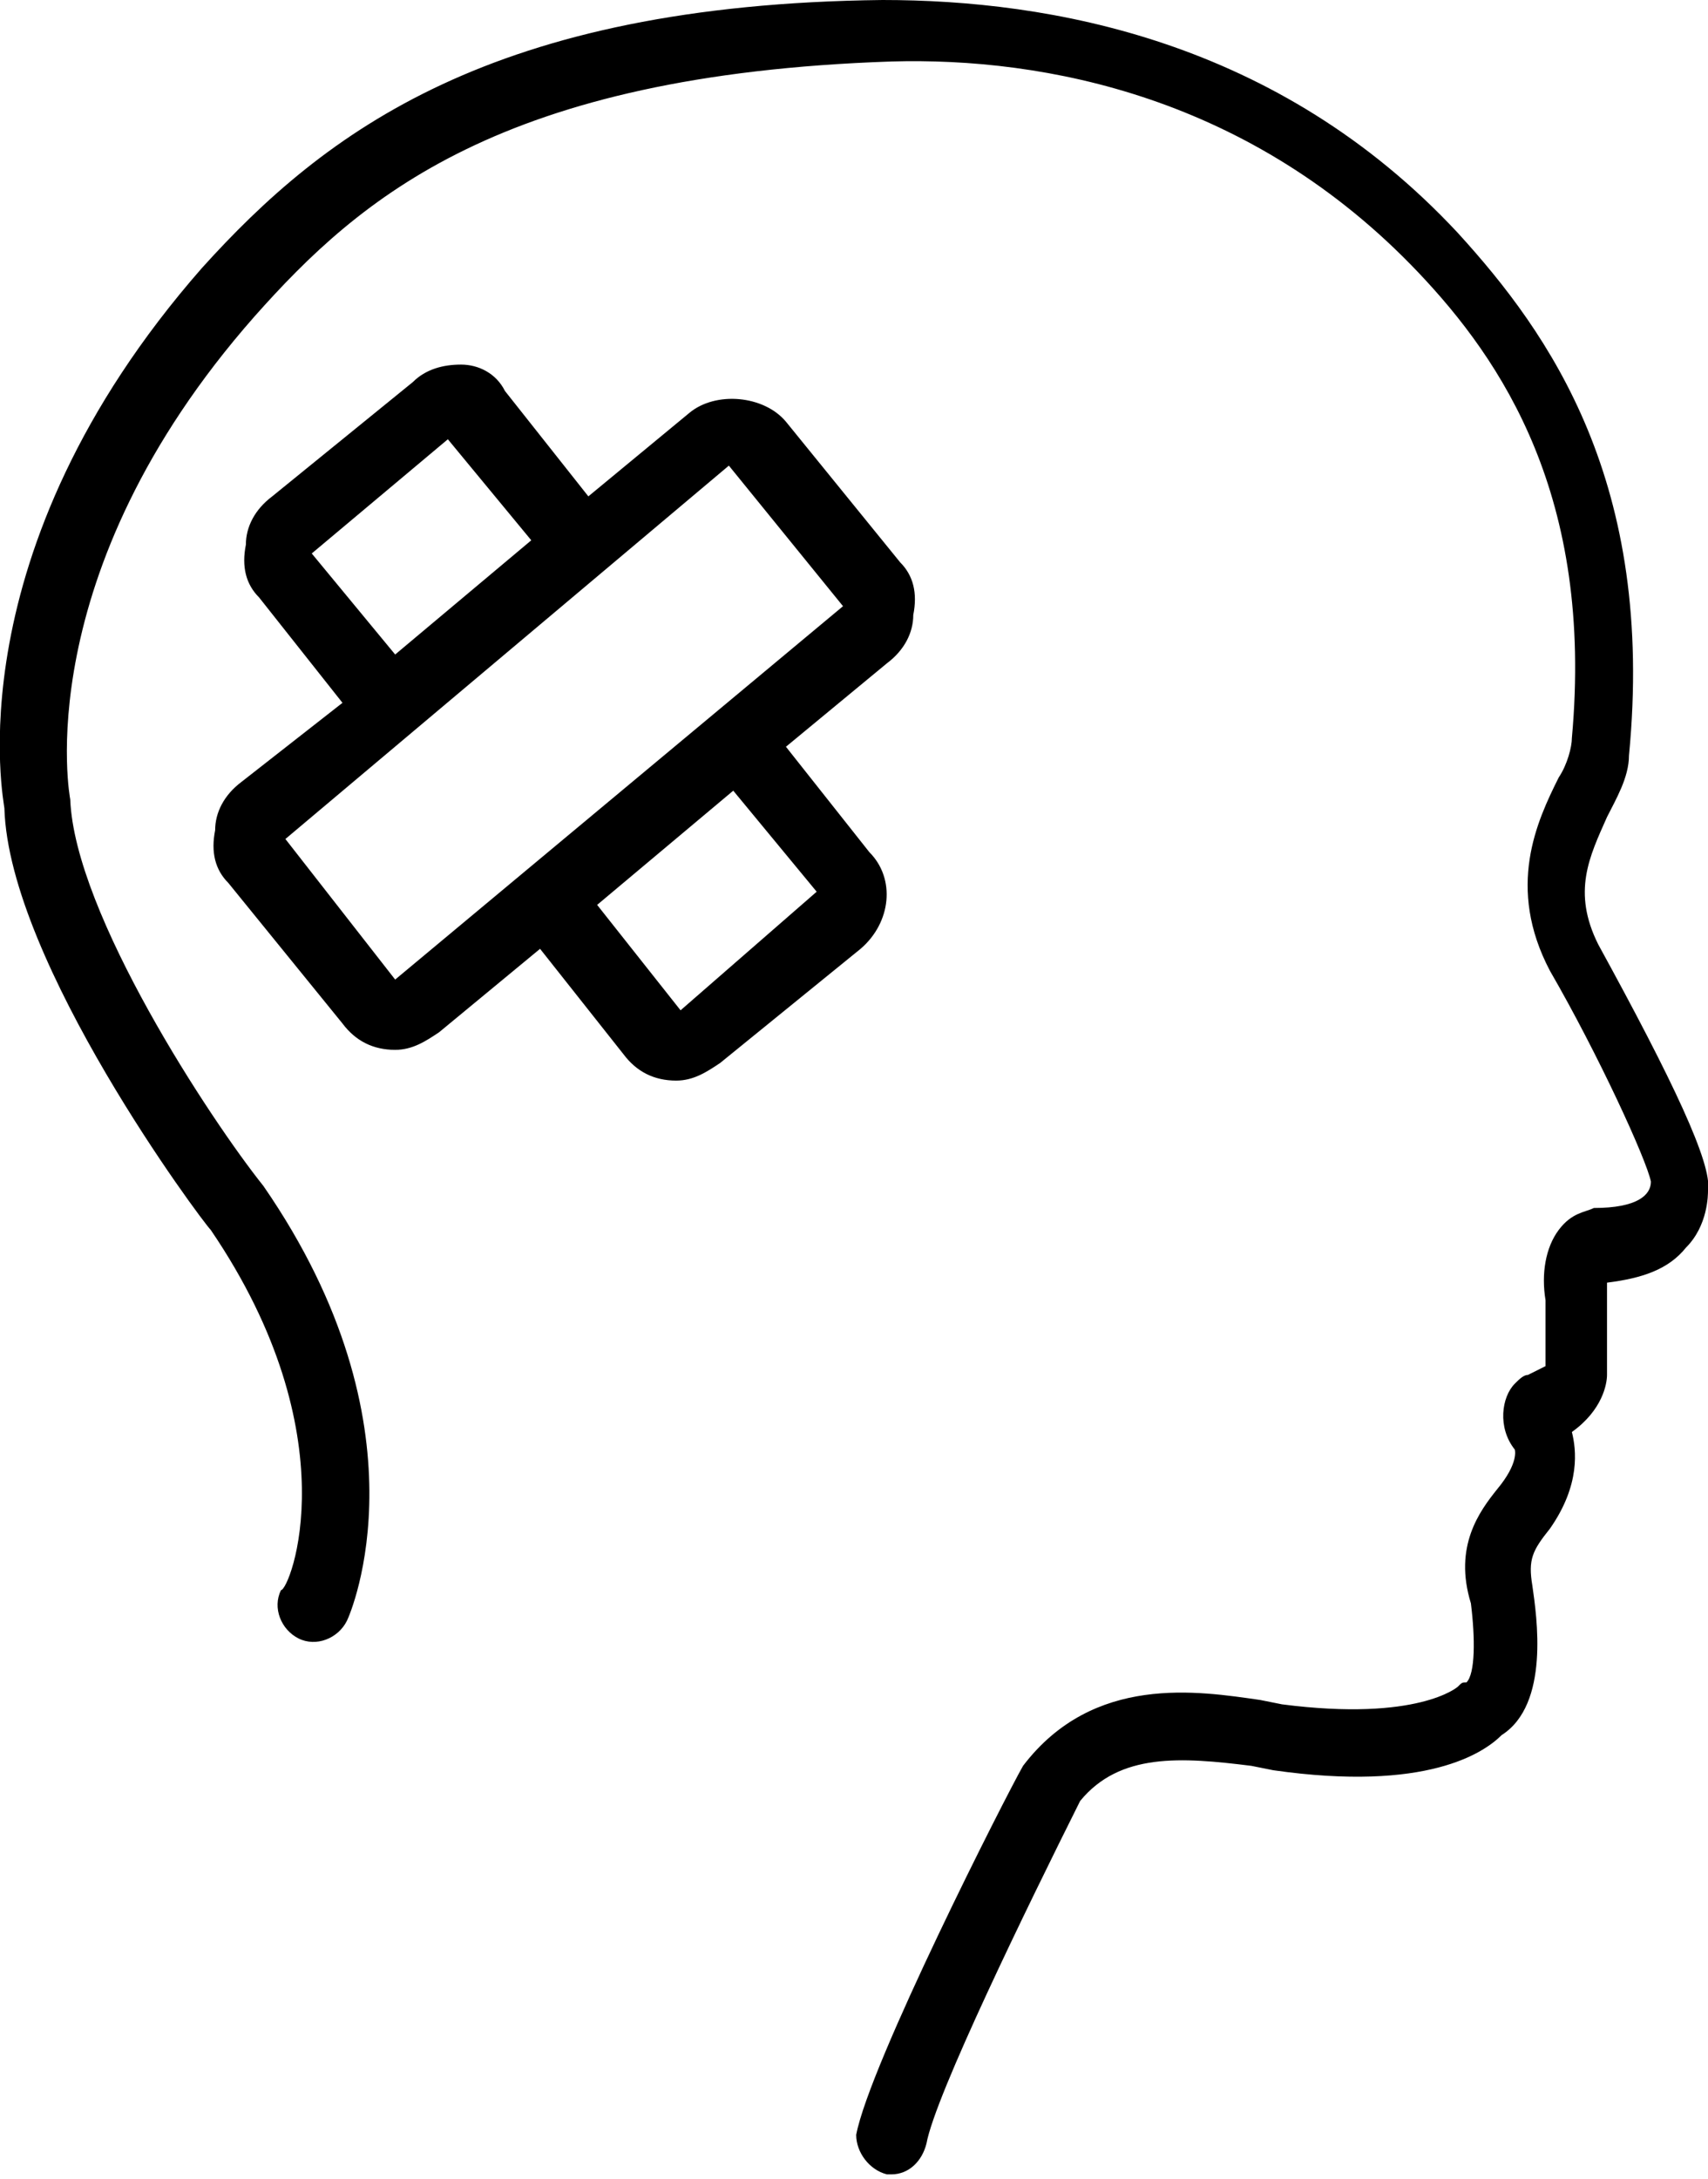 <?xml version="1.0" encoding="utf-8"?>
<!-- Generator: Adobe Illustrator 19.2.1, SVG Export Plug-In . SVG Version: 6.00 Build 0)  -->
<svg version="1.1" id="Слой_1" xmlns="http://www.w3.org/2000/svg" xmlns:xlink="http://www.w3.org/1999/xlink" x="0px" y="0px"
	 viewBox="0 0 38.9 49.6" style="enable-background:new 0 0 38.9 49.6;" xml:space="preserve">
<path class="st0" d="M38.4,28.4c-0.4,0.5-1,0.7-1.8,0.8c0,0.1,0,0.2,0,0.3l0,1.8c0,0.2-0.1,0.8-0.8,1.3c0.1,0.4,0.2,1.2-0.5,2.2
	c-0.4,0.5-0.5,0.7-0.4,1.3c0.1,0.7,0.4,2.7-0.7,3.4c-0.4,0.4-1.7,1.3-5.2,0.8l-0.5-0.1c-1.6-0.2-3-0.3-3.9,0.8
	c-1.2,2.4-3.3,6.7-3.5,7.8c-0.1,0.4-0.4,0.7-0.8,0.7c0,0-0.1,0-0.1,0c-0.4-0.1-0.7-0.5-0.7-0.9c0.3-1.6,3.4-7.7,3.8-8.4
	c1.6-2.1,4-1.7,5.4-1.5l0.5,0.1c3.1,0.4,4-0.4,4-0.4c0.1-0.1,0.1-0.1,0.2-0.1c0.2-0.2,0.2-1,0.1-1.8c-0.4-1.3,0.2-2.1,0.6-2.6
	c0.5-0.6,0.4-0.9,0.4-0.9c-0.4-0.5-0.3-1.2,0-1.5c0.1-0.1,0.2-0.2,0.3-0.2c0.2-0.1,0.4-0.2,0.4-0.2l0-1.5c-0.1-0.6,0-1.2,0.3-1.6
	c0.3-0.4,0.6-0.4,0.8-0.5c1,0,1.3-0.3,1.3-0.6c-0.1-0.5-1.2-2.9-2.3-4.8c-1-1.9-0.3-3.4,0.2-4.4c0.2-0.3,0.3-0.7,0.3-0.9
	c0.5-5.5-1.6-8.6-3.5-10.6c-3.8-4-8.5-4.9-12-4.8C11.4,1.7,8.2,4.5,5.8,7.2c-5.2,5.9-4.2,11-4.2,11c0.1,2.6,3.2,7.3,4.4,8.8
	c3.8,5.5,2,9.7,1.9,9.9c-0.2,0.4-0.7,0.6-1.1,0.4c-0.4-0.2-0.6-0.7-0.4-1.1C6.6,36.2,8,32.7,4.8,28c-0.2-0.2-4.6-6.1-4.7-9.6
	c0-0.1-1.2-5.8,4.5-12.3C7.4,3,11.2,0.1,20.1,0c3.8,0,9,0.9,13.1,5.3c2.1,2.3,4.5,5.7,3.9,11.9c0,0.5-0.3,1-0.5,1.4
	c-0.4,0.9-0.8,1.7-0.2,2.9c1.7,3.1,2.6,5,2.5,5.6C38.9,27.2,38.9,27.9,38.4,28.4z M19.6,21.6l-3.2,2.6c-0.3,0.2-0.6,0.4-1,0.4
	c-0.5,0-0.9-0.2-1.2-0.6l-1.9-2.4L10,23.5c-0.3,0.2-0.6,0.4-1,0.4c-0.5,0-0.9-0.2-1.2-0.6l-2.6-3.2c-0.3-0.3-0.4-0.7-0.3-1.2
	c0-0.4,0.2-0.8,0.6-1.1L7.8,16l-1.9-2.4c-0.3-0.3-0.4-0.7-0.3-1.2c0-0.4,0.2-0.8,0.6-1.1l3.2-2.6c0.3-0.3,0.7-0.4,1.1-0.4
	c0.4,0,0.8,0.2,1,0.6l1.9,2.4l2.3-1.9c0.6-0.5,1.7-0.4,2.2,0.2l2.6,3.2c0.3,0.3,0.4,0.7,0.3,1.2c0,0.4-0.2,0.8-0.6,1.1L17.9,17
	l1.9,2.4C20.4,20,20.3,21,19.6,21.6z M9,14.9l3.1-2.6L10.2,10l-3.1,2.6L9,14.9z M19.2,13.8l-2.6-3.2L6.5,19.1L9,22.3L19.2,13.8z
	 M18.6,20.3L16.7,18l-3.1,2.6l1.9,2.4L18.6,20.3z"/>
</svg>
